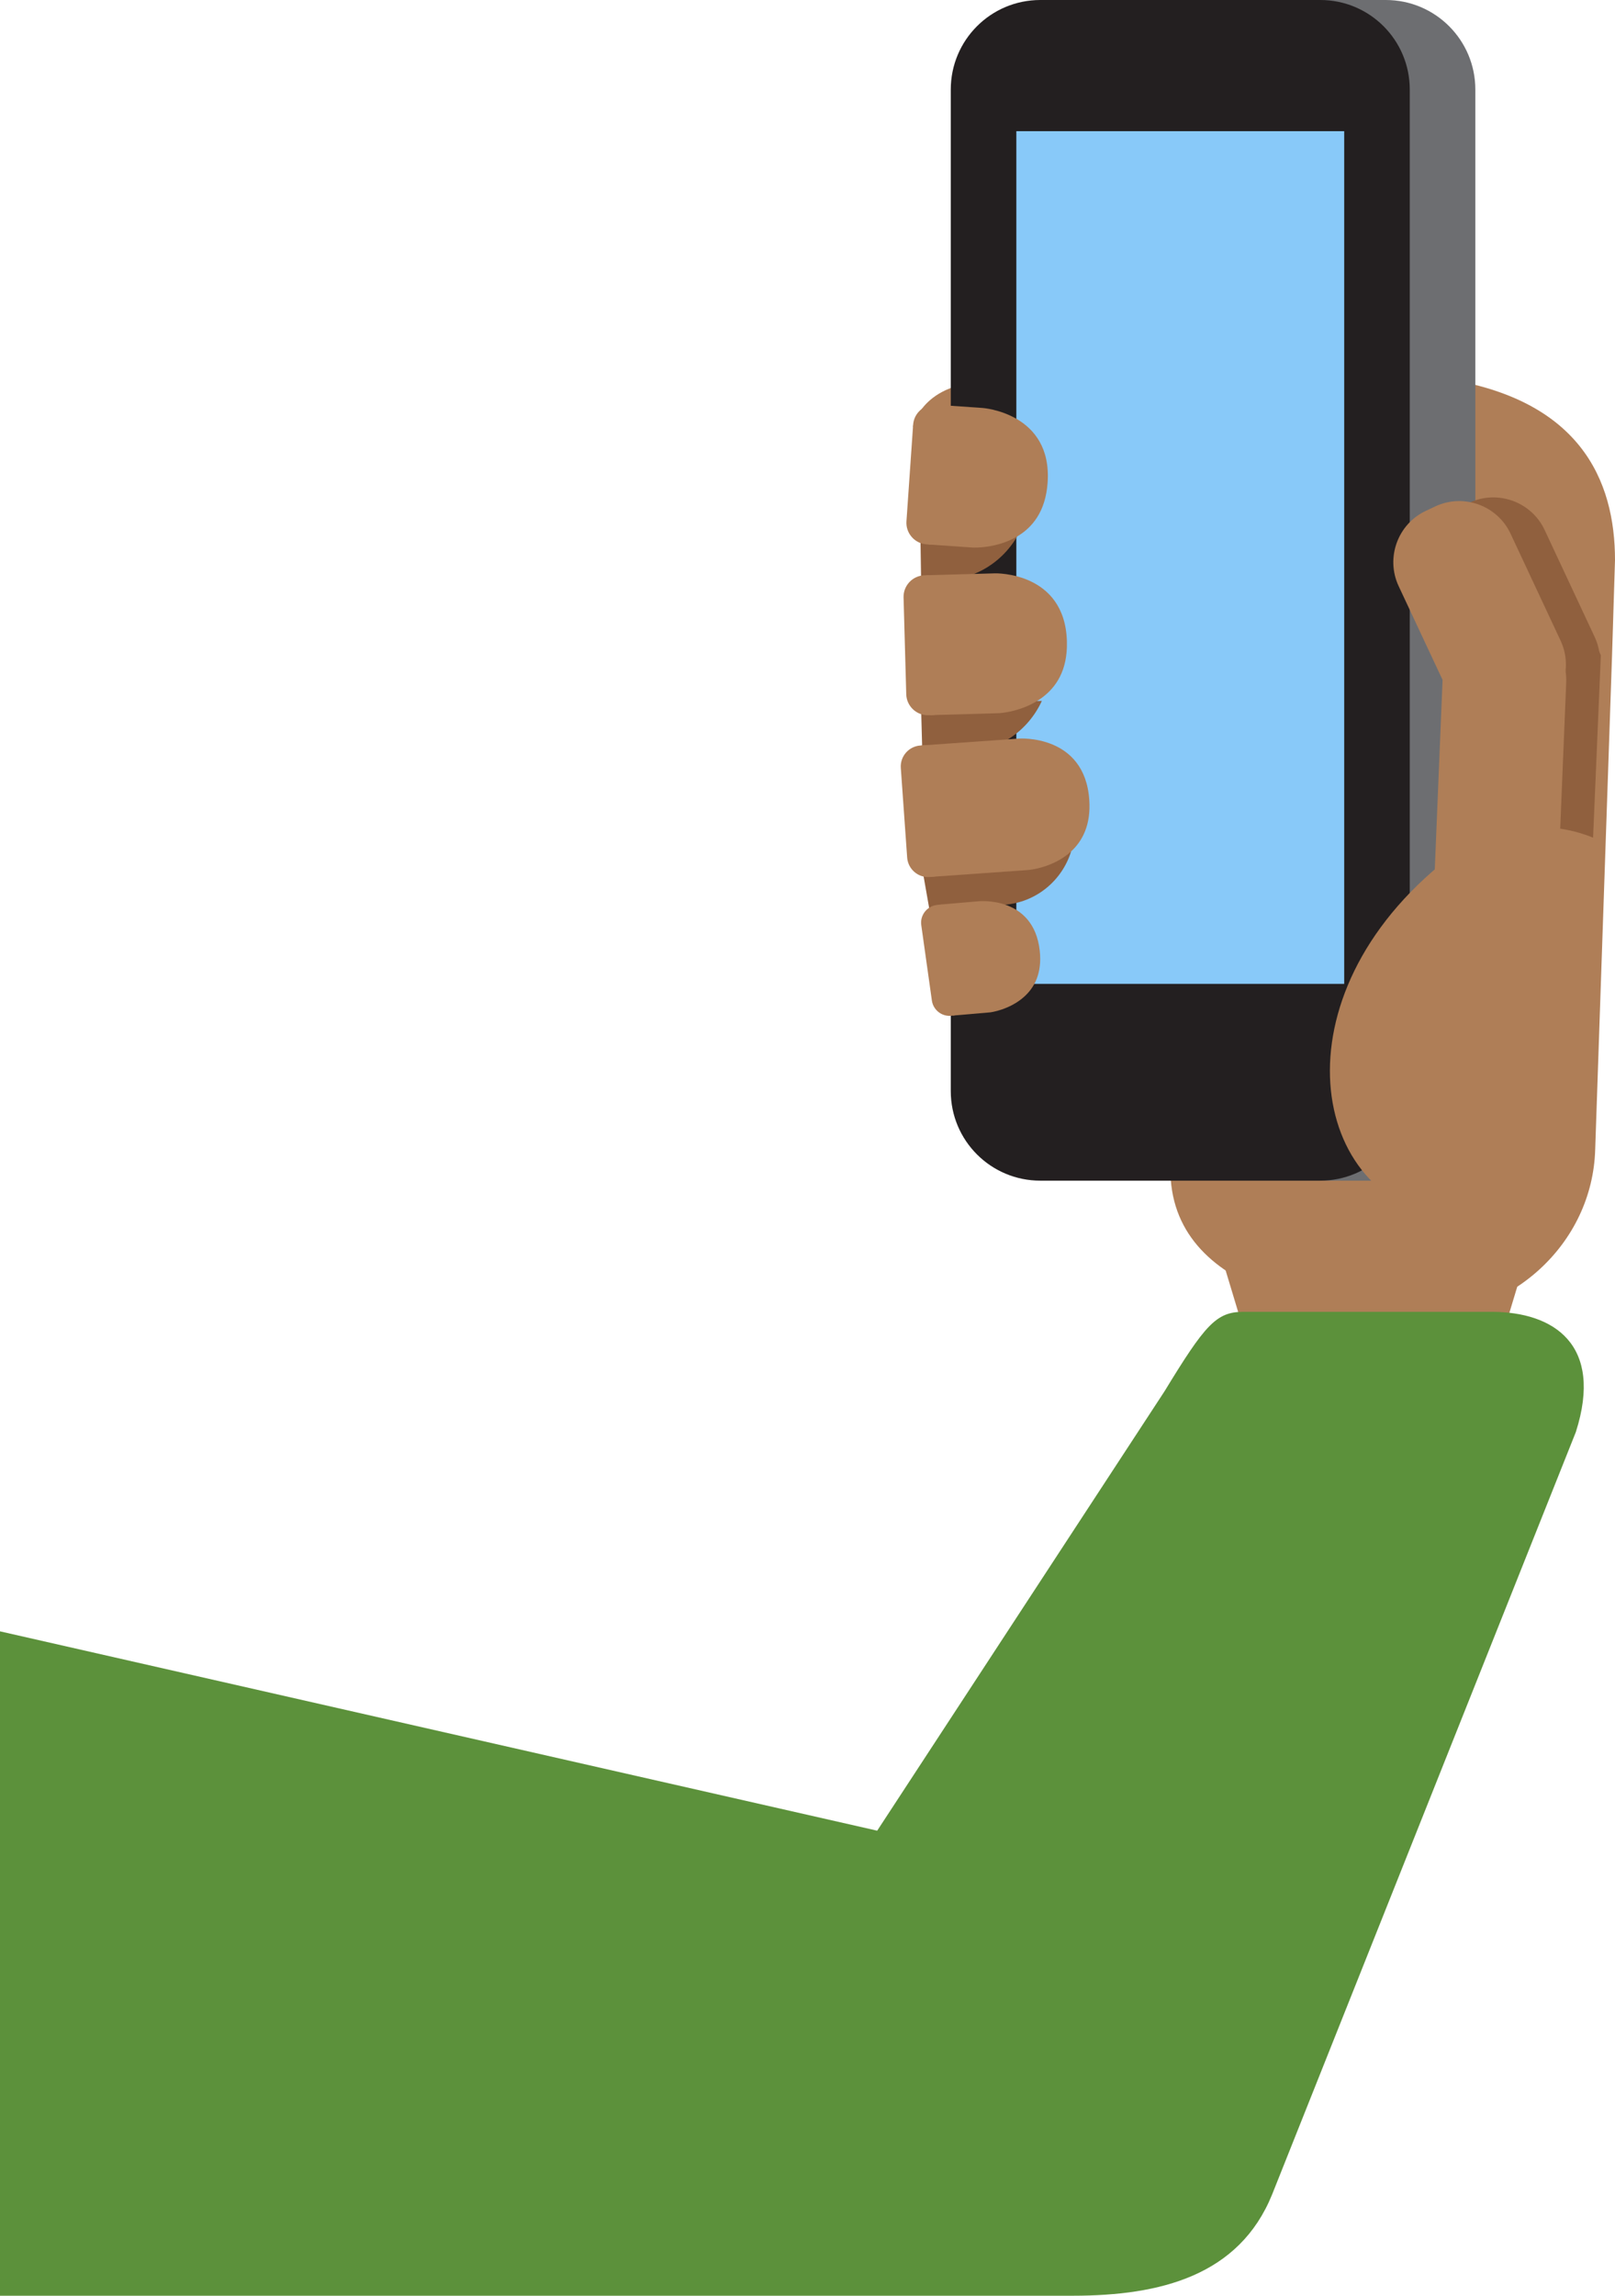 <?xml version="1.0" encoding="UTF-8" standalone="no"?>
<svg
   xmlns:dc="http://purl.org/dc/elements/1.1/"
   xmlns:cc="http://creativecommons.org/ns#"
   xmlns:rdf="http://www.w3.org/1999/02/22-rdf-syntax-ns#"
   xmlns:svg="http://www.w3.org/2000/svg"
   xmlns="http://www.w3.org/2000/svg"
   xmlns:sodipodi="http://sodipodi.sourceforge.net/DTD/sodipodi-0.dtd"
   xmlns:inkscape="http://www.inkscape.org/namespaces/inkscape"
   viewBox="0 0 24.63 35"
   id="svg2"
   version="1.1"
   inkscape:version="0.91 r13725"
   sodipodi:docname="1f933-1f3fe.svg"
   width="24.63"
   height="35">
  <defs
     id="defs46" />
  <sodipodi:namedview
     pagecolor="#ffffff"
     bordercolor="#666666"
     borderopacity="1"
     objecttolerance="10"
     gridtolerance="10"
     guidetolerance="10"
     inkscape:pageopacity="0"
     inkscape:pageshadow="2"
     inkscape:window-width="640"
     inkscape:window-height="480"
     id="namedview44"
     showgrid="false"
     inkscape:zoom="6.5555556"
     inkscape:cx="11.5"
     inkscape:cy="18"
     inkscape:window-x="0"
     inkscape:window-y="0"
     inkscape:window-maximized="0"
     inkscape:current-layer="svg2" />
  <path
     d="m 21.884,5.753 c 0,0 -2.42,-0.003 -2.697,1.999 l -1.3,9.659 c -0.372,2.182 2.133,2.637 3.64,2.668 1.507,0.031 2.761,-1.113 2.801,-2.556 L 24.432,14.477 24.585,9.989 24.63,8.54 c 0,-1.208 -0.521,-2.498 -2.746,-2.787 z"
     id="path4"
     inkscape:connector-curvature="0"
     style="fill:#af7e57" />
  <path
     d="M 23.646,9.439 23.487,9.432 c -0.474,-0.019 -0.878,0.353 -0.898,0.827 l -0.073,2.506 1.766,0.328 0.132,-3.103 C 24.292,9.681 23.998,9.453 23.646,9.439 Z"
     id="path6"
     inkscape:connector-curvature="0"
     style="fill:#90603e" />
  <path
     d="m 22.75,20.906 -3.594,0 -0.5,-1.656 4.594,0 z m -8.826,-14.4 c 0,0 0.144,-0.764 1.347,-0.68 L 14.939,6.877 13.924,6.506 Z"
     id="path8"
     inkscape:connector-curvature="0"
     style="fill:#af7e57" />
  <path
     d="M 22.5,1.365 C 22.5,0.611 21.889,0 21.135,0 l -4.27,0 C 16.111,0 15.5,0.611 15.5,1.365 l 0,15.27 c 0,0.754 2.611,1.365 3.365,1.365 l 2.27,0 c 0.754,0 1.365,-0.611 1.365,-1.365 l 0,-15.27 z"
     id="path10"
     inkscape:connector-curvature="0"
     style="fill:#6d6e71" />
  <path
     d="M 21.5,1.365 C 21.5,0.611 20.889,0 20.135,0 l -4.27,0 C 15.111,0 14.5,0.611 14.5,1.365 l 0,15.27 c 0,0.754 0.611,1.365 1.365,1.365 l 4.27,0 c 0.754,0 1.365,-0.611 1.365,-1.365 l 0,-15.27 z"
     id="path12"
     inkscape:connector-curvature="0"
     style="fill:#231f20" />
  <path
     d="m 15.5,2 5,0 0,13 -5,0 z"
     id="path14"
     inkscape:connector-curvature="0"
     style="fill:#88c9f9" />
  <path
     d="m 14.046,13.136 0.131,0.745 0.537,-0.045 0.599,-0.042 c 0.49,-0.035 0.884,-0.37 1.022,-0.812 l -2.289,0.154 z m 0,-2.391 0.02,0.73 0.651,-0.007 c 0.525,-0.015 0.967,-0.334 1.172,-0.782 l -1.843,0.059 z m -0.01,-2.65 0.011,0.717 0.223,0.031 c 0.524,0.036 0.995,-0.238 1.242,-0.664 L 14.036,8.095 Z m 9.868,2.763 -0.144,0.067 c -0.43,0.201 -0.946,0.014 -1.147,-0.416 L 21.85,8.878 C 21.649,8.448 21.836,7.932 22.266,7.731 L 22.41,7.664 C 22.84,7.463 23.356,7.65 23.557,8.08 l 0.763,1.631 c 0.201,0.43 0.014,0.946 -0.416,1.147 z"
     id="path16"
     inkscape:connector-curvature="0"
     style="fill:#90603e" />
  <path
     d="M 22.826,15.167 22.667,15.16 C 22.193,15.14 21.821,14.736 21.84,14.262 l 0.162,-3.936 C 22.022,9.852 22.426,9.48 22.9,9.499 l 0.159,0.007 c 0.474,0.02 0.846,0.424 0.827,0.898 l -0.162,3.936 c -0.019,0.475 -0.423,0.847 -0.898,0.827 z"
     id="path18"
     inkscape:connector-curvature="0"
     style="fill:#af7e57" />
  <path
     d="m 23.385,10.915 -0.144,0.067 c -0.43,0.201 -0.946,0.014 -1.147,-0.416 L 21.33,8.935 C 21.129,8.505 21.316,7.989 21.746,7.788 L 21.89,7.72 c 0.43,-0.201 0.946,-0.014 1.147,0.416 L 23.8,9.767 c 0.202,0.43 0.015,0.947 -0.415,1.148 z m 0.933,1.865 c -0.785,-0.332 -1.639,-0.124 -1.974,0.114 -2.887,2.044 -2.462,5.208 -0.448,5.645 1.63,0.353 2.182,-0.789 2.182,-0.789 l 0.182,-3.272 0.058,-1.698 z m -10.1,-1.878 -0.06,0.002 c -0.18,0.005 -0.332,-0.138 -0.337,-0.319 L 13.78,9.108 c -0.005,-0.18 0.138,-0.332 0.319,-0.337 l 0.06,-0.002 c 0.18,-0.005 0.332,0.138 0.337,0.319 l 0.041,1.477 c 0.005,0.18 -0.138,0.332 -0.319,0.337 z"
     id="path20"
     inkscape:connector-curvature="0"
     style="fill:#af7e57" />
  <g
     id="g22"
     style="fill:#af7e57"
     transform="translate(-6.5,-1)">
    <path
       d="m 20.695,14.369 1.486,-0.105 c 0,0 0.378,-0.029 0.654,-0.283 0.172,-0.159 0.305,-0.405 0.277,-0.79 -0.071,-1.002 -1.073,-0.931 -1.073,-0.931 l -0.403,0.029 -0.599,0.042 -0.483,0.034 0.141,2.004 z"
       id="path24"
       inkscape:connector-curvature="0" />
    <path
       d="m 20.713,14.368 -0.037,0.003 c -0.175,0.012 -0.328,-0.121 -0.341,-0.296 l -0.097,-1.368 c -0.012,-0.175 0.121,-0.328 0.296,-0.341 l 0.037,-0.003 c 0.175,-0.012 0.328,0.121 0.341,0.296 l 0.097,1.368 c 0.012,0.175 -0.121,0.329 -0.296,0.341 z"
       id="path26"
       inkscape:connector-curvature="0" />
  </g>
  <g
     id="g28"
     style="fill:#af7e57"
     transform="translate(-6.5,-1)">
    <path
       d="m 20.846,14.79 0.187,1.693 0.571,-0.049 c 0,0 0.291,-0.037 0.513,-0.236 0.156,-0.139 0.278,-0.356 0.24,-0.704 -0.094,-0.846 -0.94,-0.753 -0.94,-0.753 l -0.571,0.049 z"
       id="path30"
       inkscape:connector-curvature="0" />
    <path
       d="m 21.049,16.481 -0.031,0.004 c -0.147,0.021 -0.285,-0.083 -0.306,-0.23 L 20.55,15.104 c -0.021,-0.147 0.083,-0.285 0.23,-0.306 l 0.031,-0.004 c 0.147,-0.021 0.285,0.083 0.306,0.23 l 0.162,1.151 c 0.021,0.147 -0.083,0.285 -0.23,0.306 z"
       id="path32"
       inkscape:connector-curvature="0" />
  </g>
  <g
     id="g34"
     style="fill:#af7e57"
     transform="translate(-6.5,-1)">
    <path
       d="m 21.339,9.348 c 0,0 0.358,0.018 0.673,-0.169 C 22.24,9.044 22.446,8.804 22.477,8.358 22.551,7.294 21.487,7.22 21.487,7.22 l -0.532,-0.037 -0.148,-0.01 -0.148,2.128 0.68,0.047 z"
       id="path36"
       inkscape:connector-curvature="0" />
    <path
       d="m 20.689,9.303 -0.06,-0.004 c -0.18,-0.013 -0.317,-0.17 -0.305,-0.35 l 0.102,-1.474 c 0.013,-0.18 0.17,-0.317 0.35,-0.305 l 0.06,0.004 c 0.18,0.013 0.317,0.17 0.305,0.35 l -0.102,1.474 c -0.013,0.181 -0.17,0.318 -0.35,0.305 z"
       id="path38"
       inkscape:connector-curvature="0" />
  </g>
  <path
     d="m 15.235,10.873 c 0,0 0.358,-0.017 0.653,-0.234 0.214,-0.157 0.396,-0.415 0.383,-0.862 -0.03,-1.066 -1.096,-1.036 -1.096,-1.036 l -0.533,0.015 -0.514,0.014 0.06,2.133 1.047,-0.03 z"
     id="path40"
     inkscape:connector-curvature="0"
     style="fill:#af7e57" />
  <path
     d="m 22.75,20 -3.792,0 c -0.411,0 -0.583,0.203 -1.198,1.211 L 13.378,27.91 0,24.871 0,35 16.365,35 c 1.333,0 2.533,-0.307 3.035,-1.542 L 24.033,21.832 C 24.458,20.5 23.697,20 22.75,20 Z"
     id="path42"
     inkscape:connector-curvature="0"
     style="fill:#5c913b" />
</svg>
